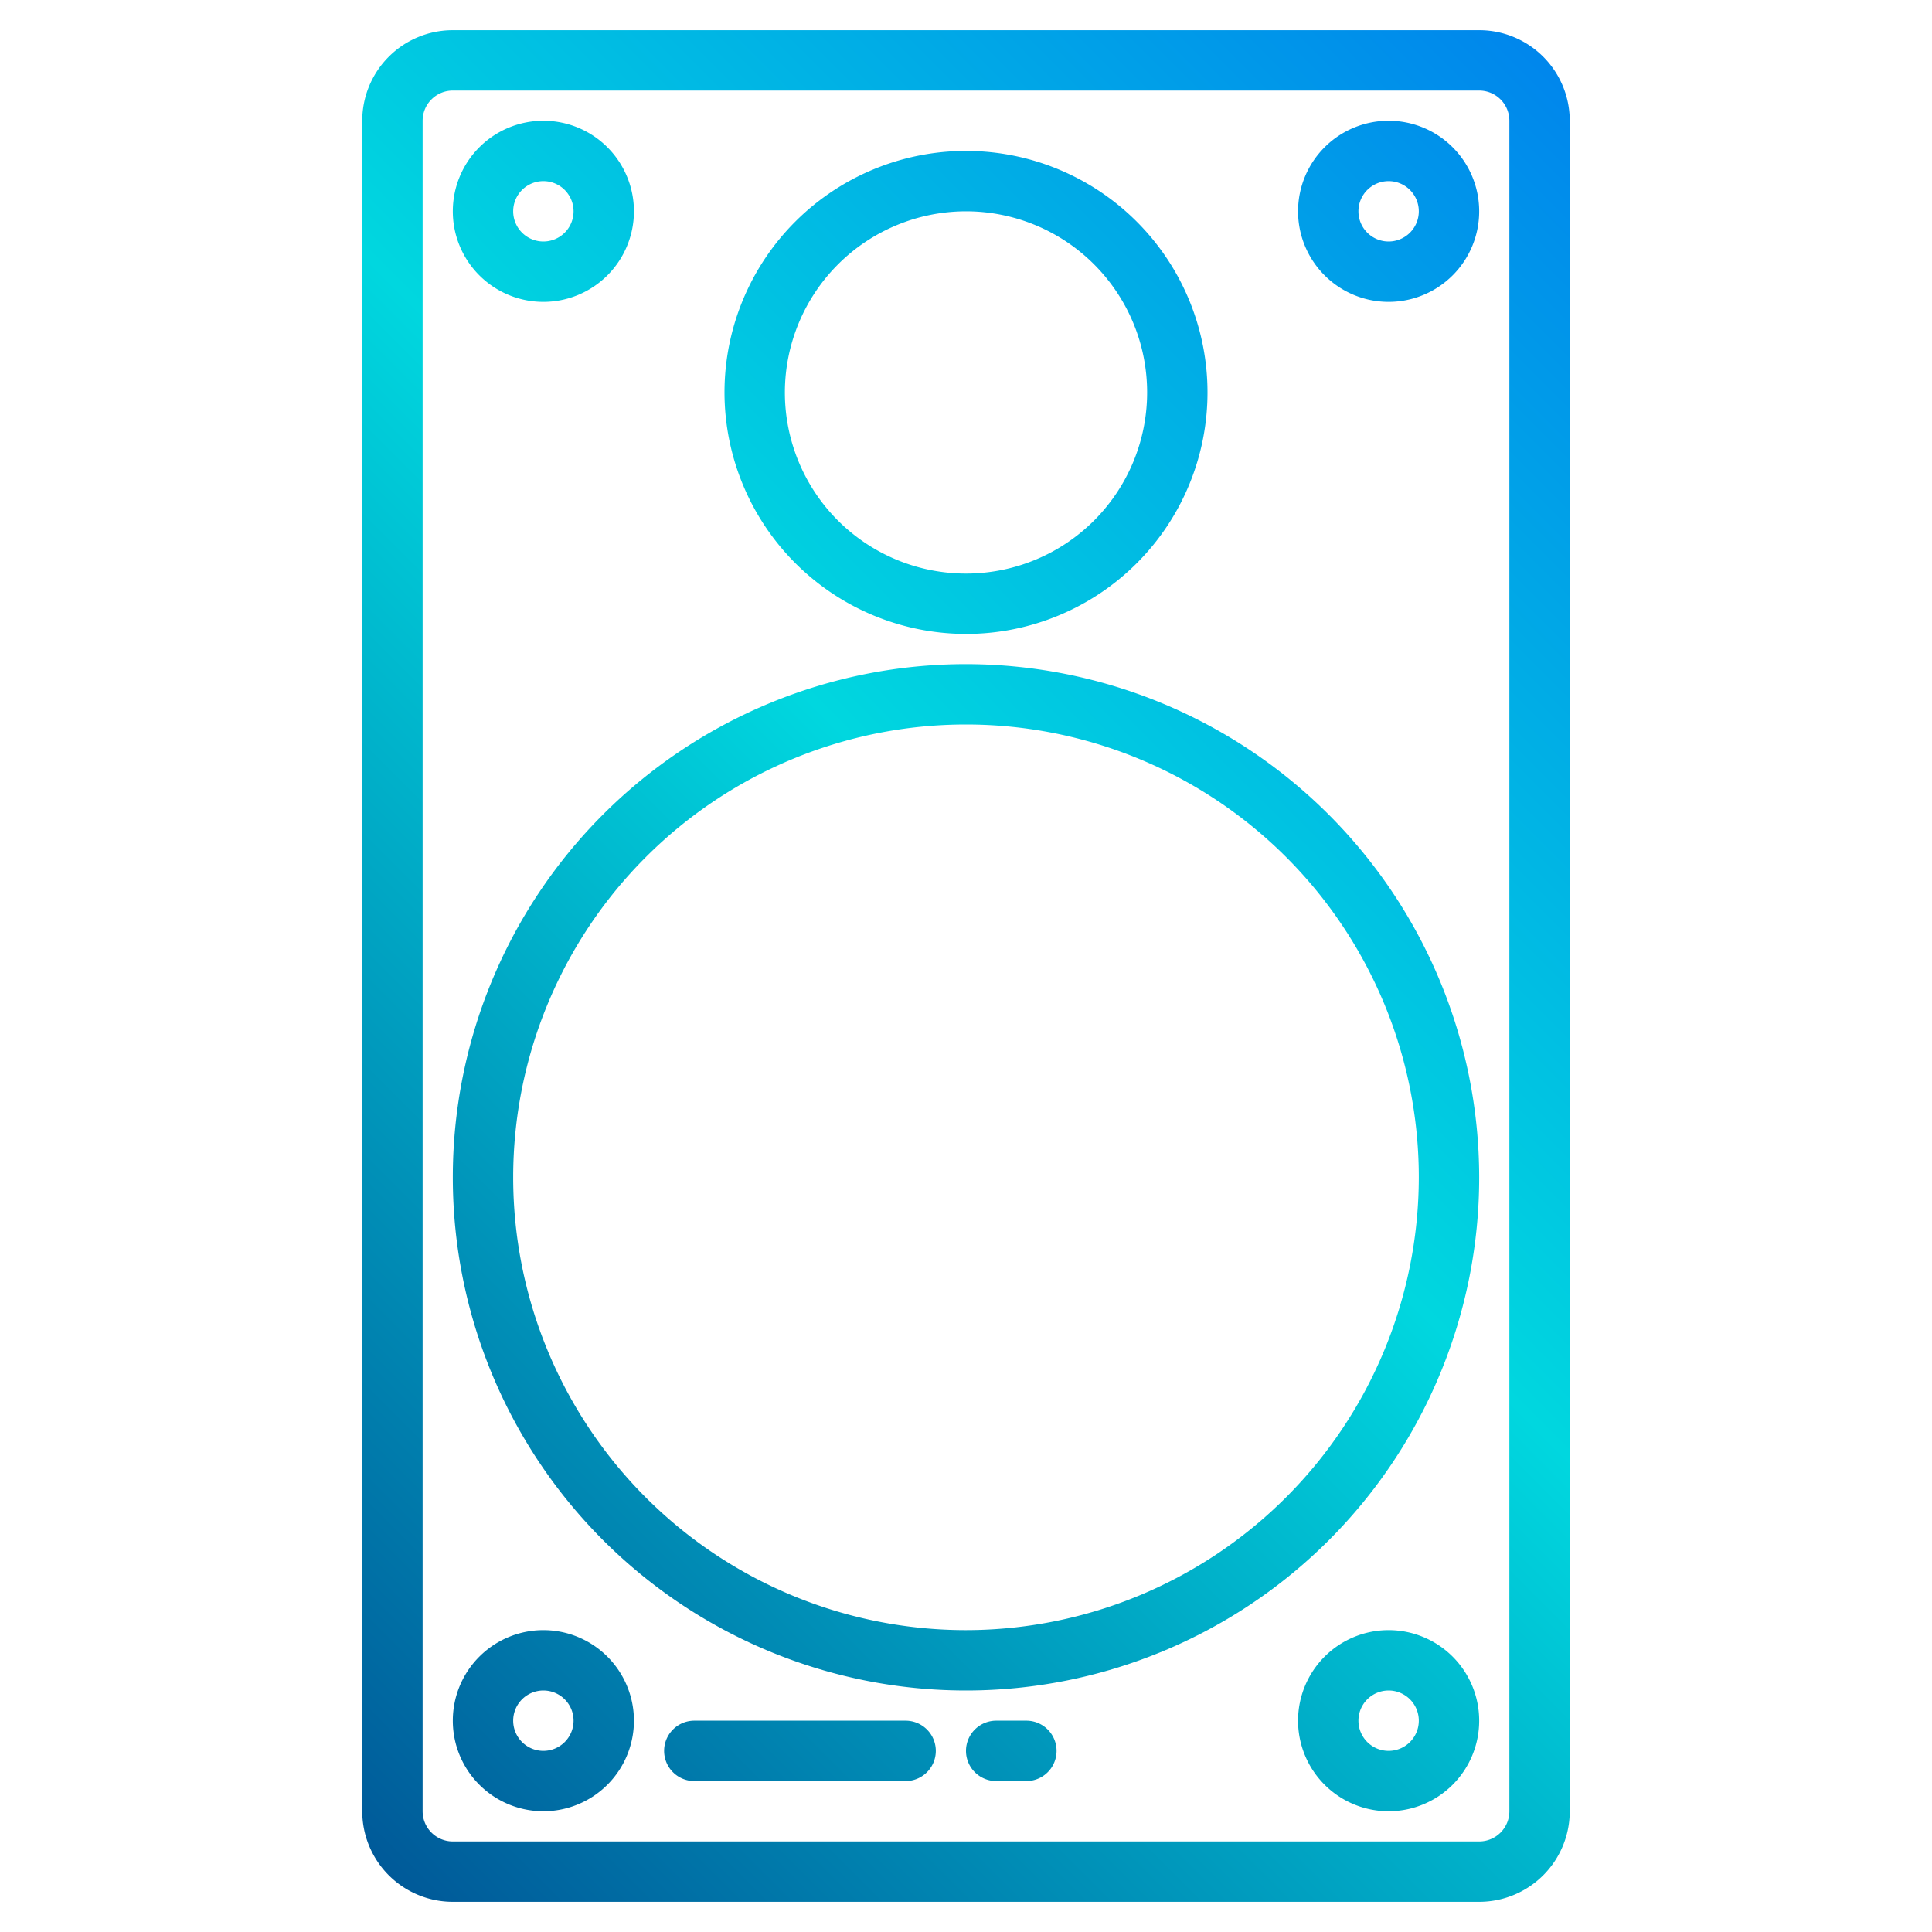 <svg height="512" viewBox="0 0 64 64" width="512" xmlns="http://www.w3.org/2000/svg" xmlns:xlink="http://www.w3.org/1999/xlink"><linearGradient id="linear-gradient" gradientUnits="userSpaceOnUse" x1="1.672" x2="63.795" y1="62.328" y2=".205"><stop offset="0" stop-color="#003f8a"/><stop offset=".518" stop-color="#00d7df"/><stop offset="1" stop-color="#006df0"/></linearGradient><linearGradient id="linear-gradient-2" x1="-17.828" x2="44.295" xlink:href="#linear-gradient" y1="42.828" y2="-19.295"/><linearGradient id="linear-gradient-3" x1="-3.828" x2="58.295" xlink:href="#linear-gradient" y1="56.828" y2="-5.295"/><linearGradient id="linear-gradient-4" x1="7.172" x2="69.295" xlink:href="#linear-gradient" y1="67.828" y2="5.705"/><linearGradient id="linear-gradient-5" x1="21.172" x2="83.295" xlink:href="#linear-gradient" y1="81.828" y2="19.705"/><linearGradient id="linear-gradient-6" x1="5.172" x2="67.295" xlink:href="#linear-gradient" y1="65.828" y2="3.705"/><linearGradient id="linear-gradient-8" x1="-7.828" x2="54.295" xlink:href="#linear-gradient" y1="52.828" y2="-9.295"/><linearGradient id="linear-gradient-10" x1="11.922" x2="74.045" xlink:href="#linear-gradient" y1="72.578" y2="10.455"/><linearGradient id="linear-gradient-11" x1="15.422" x2="77.545" xlink:href="#linear-gradient" y1="76.078" y2="13.955"/><path d="m49 1h-34a3 3 0 0 0 -3 3v56a3 3 0 0 0 3 3h34a3 3 0 0 0 3-3v-56a3 3 0 0 0 -3-3zm1 59a1 1 0 0 1 -1 1h-34a1 1 0 0 1 -1-1v-56a1 1 0 0 1 1-1h34a1 1 0 0 1 1 1z" fill="url(#linear-gradient)"/><path d="m18 10a3 3 0 1 0 -3-3 3 3 0 0 0 3 3zm0-4a1 1 0 1 1 -1 1 1 1 0 0 1 1-1z" fill="url(#linear-gradient-2)"/><path d="m46 4a3 3 0 1 0 3 3 3 3 0 0 0 -3-3zm0 4a1 1 0 1 1 1-1 1 1 0 0 1 -1 1z" fill="url(#linear-gradient-3)"/><path d="m18 54a3 3 0 1 0 3 3 3 3 0 0 0 -3-3zm0 4a1 1 0 1 1 1-1 1 1 0 0 1 -1 1z" fill="url(#linear-gradient-4)"/><path d="m46 54a3 3 0 1 0 3 3 3 3 0 0 0 -3-3zm0 4a1 1 0 1 1 1-1 1 1 0 0 1 -1 1z" fill="url(#linear-gradient-5)"/><path d="m32 22a17 17 0 1 0 17 17 17.019 17.019 0 0 0 -17-17zm0 32a15 15 0 1 1 15-15 15.017 15.017 0 0 1 -15 15z" fill="url(#linear-gradient-6)"/><path d="m32 27a12 12 0 1 0 12 12 12.013 12.013 0 0 0 -12-12zm0 22a10 10 0 1 1 10-10 10.011 10.011 0 0 1 -10 10z" fill="url(#linear-gradient-6)"/><path d="m32 21a8 8 0 1 0 -8-8 8.009 8.009 0 0 0 8 8zm0-14a6 6 0 1 1 -6 6 6.006 6.006 0 0 1 6-6z" fill="url(#linear-gradient-8)"/><path d="m32 18a5 5 0 1 0 -5-5 5.006 5.006 0 0 0 5 5zm0-8a3 3 0 1 1 -3 3 3 3 0 0 1 3-3z" fill="url(#linear-gradient-8)"/><path d="m30 57h-7a1 1 0 0 0 0 2h7a1 1 0 0 0 0-2z" fill="url(#linear-gradient-10)"/><path d="m34 57h-1a1 1 0 0 0 0 2h1a1 1 0 0 0 0-2z" fill="url(#linear-gradient-11)"/></svg>